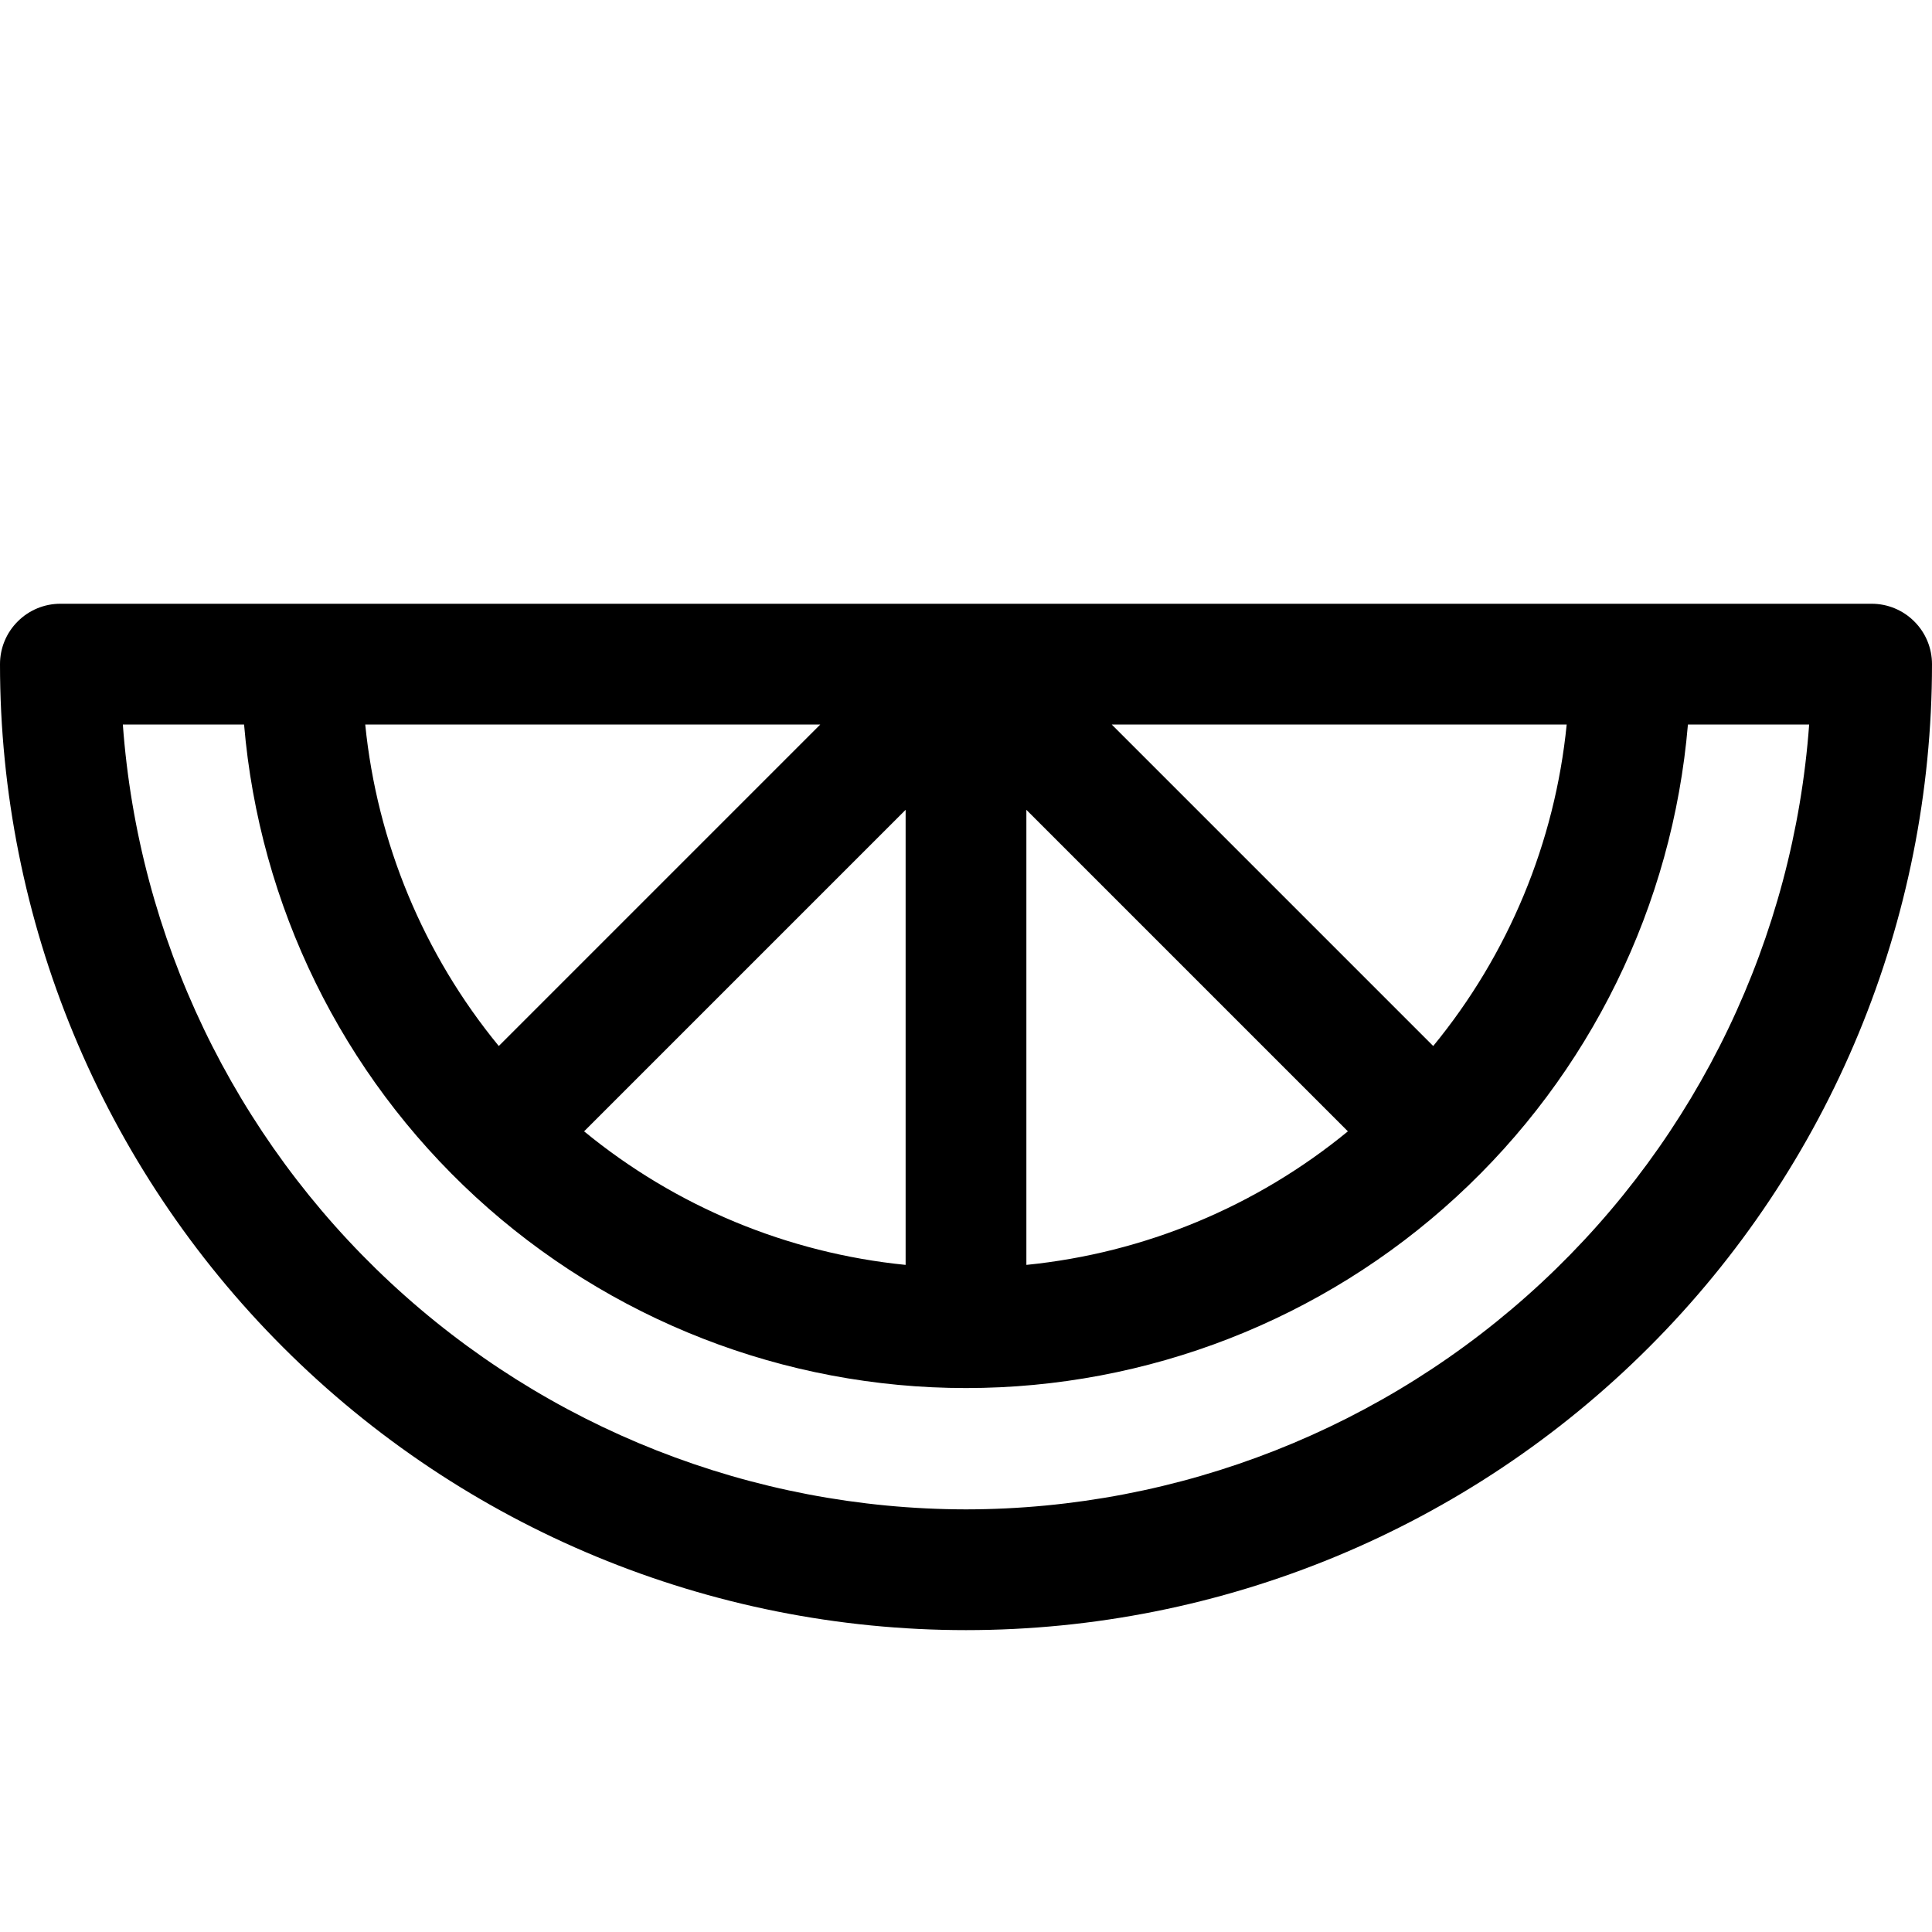 <svg width="24" height="24" viewBox="0 0 24 24" fill="none" xmlns="http://www.w3.org/2000/svg">
<path d="M23.25 7.5H0.75C0.551 7.5 0.36 7.579 0.22 7.72C0.079 7.86 0 8.051 0 8.25C0 11.433 1.264 14.485 3.515 16.735C5.765 18.986 8.817 20.25 12 20.25C15.183 20.25 18.235 18.986 20.485 16.735C22.736 14.485 24 11.433 24 8.25C24 8.051 23.921 7.86 23.78 7.72C23.64 7.579 23.449 7.5 23.25 7.5ZM7.256 14.054L11.25 10.06V15.713C9.784 15.566 8.395 14.989 7.256 14.054ZM6.196 12.994C5.261 11.855 4.684 10.466 4.537 9H10.19L6.196 12.994ZM12.75 10.06L16.744 14.054C15.605 14.989 14.216 15.566 12.75 15.713V10.06ZM17.804 12.994L13.81 9H19.462C19.316 10.466 18.739 11.855 17.804 12.994ZM12 18.75C9.346 18.747 6.791 17.74 4.849 15.932C2.906 14.123 1.719 11.647 1.526 9H3.032C3.222 11.248 4.249 13.343 5.909 14.869C7.57 16.396 9.744 17.243 12 17.243C14.256 17.243 16.43 16.396 18.09 14.869C19.751 13.343 20.778 11.248 20.968 9H22.474C22.281 11.647 21.094 14.123 19.151 15.932C17.209 17.74 14.654 18.747 12 18.75Z" fill="black"/>
</svg>
